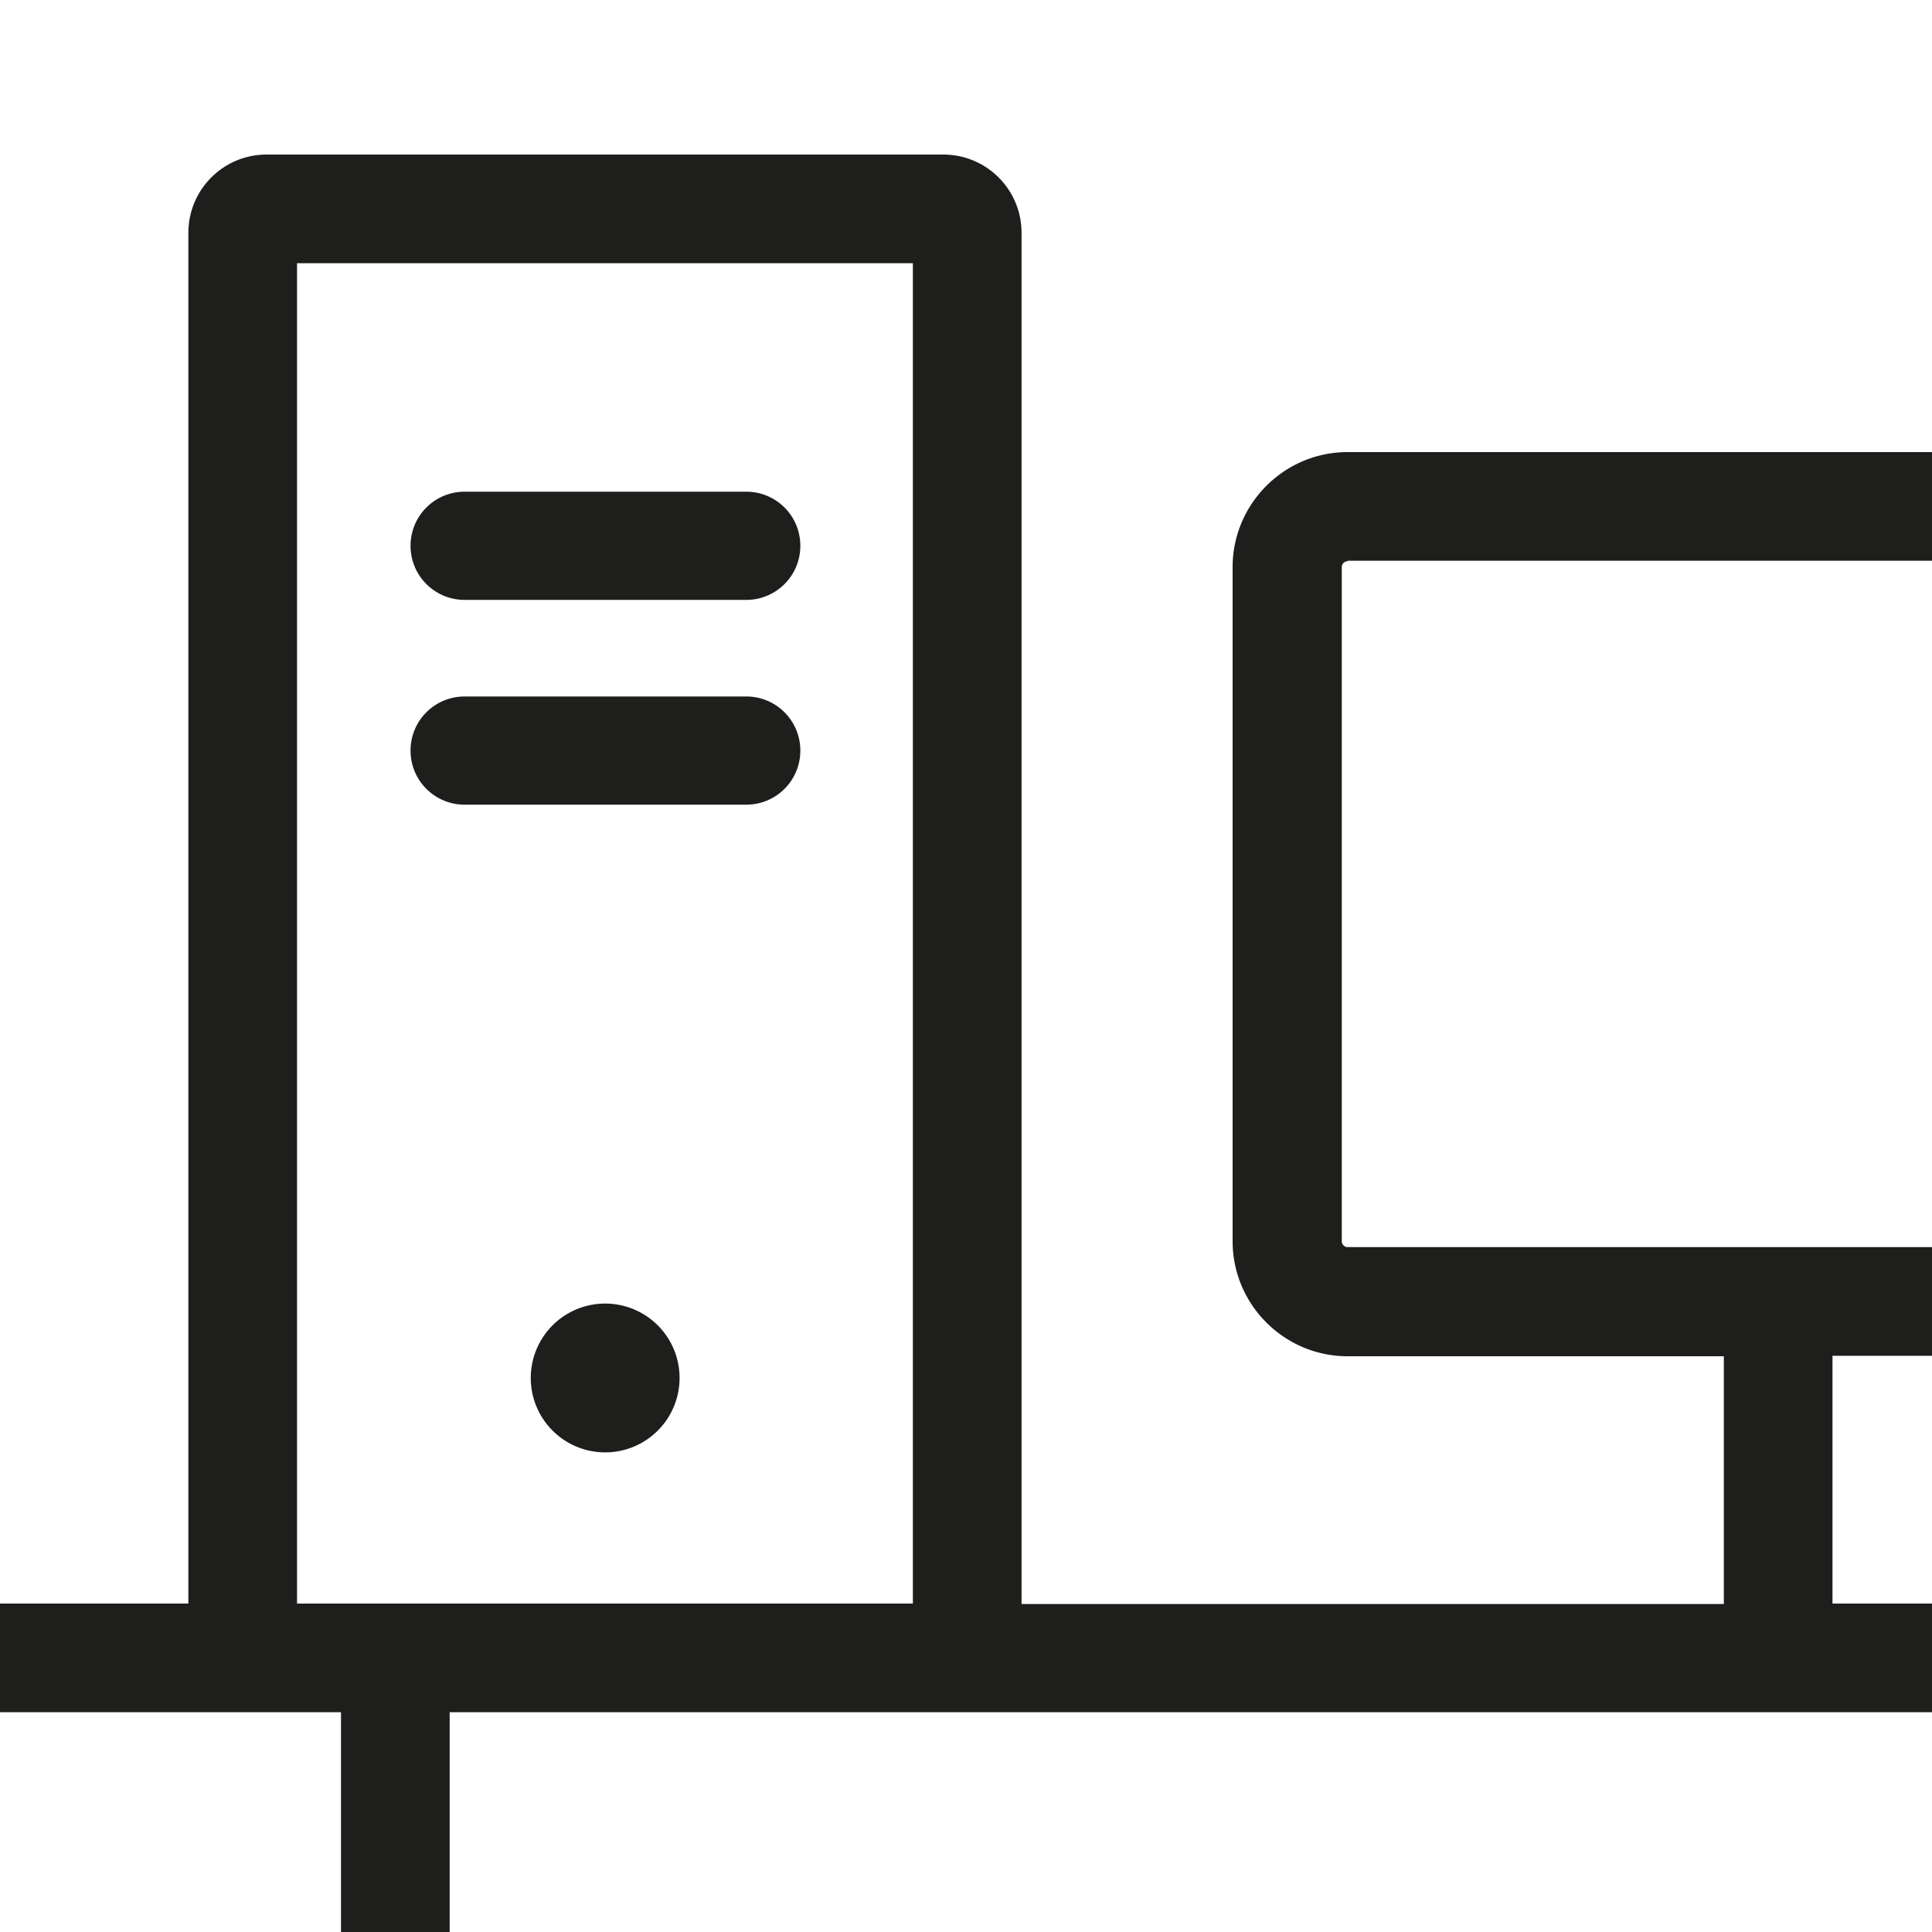 <svg viewBox="0 0 40 40" xmlns="http://www.w3.org/2000/svg">
  <path fill="#1e1e1c" d="M27.9 11.61H40V9.36H27.9c-1.31 0-2.38 1.07-2.38 2.38V25.7c0 1.31 1.07 2.38 2.38 2.38h7.79v5.13H21.15V4.82c0-.9-.73-1.62-1.62-1.62H5.52c-.9 0-1.62.73-1.62 1.62V33.2H0v2.25h7.06V40h2.25v-4.55H40V33.2h-2.06v-5.13H40v-2.25H27.9c-.07 0-.12-.06-.12-.12V11.74c0-.07.06-.12.12-.12ZM6.15 33.2V5.45H18.9V33.2zm10.42-21.9c0 .62-.5 1.12-1.12 1.12H9.62c-.62 0-1.12-.5-1.12-1.12s.5-1.12 1.12-1.12h5.83c.62 0 1.12.5 1.12 1.12m0 4.24c0 .62-.5 1.12-1.12 1.12H9.62c-.62 0-1.12-.5-1.12-1.12s.5-1.12 1.12-1.12h5.83c.62 0 1.12.5 1.12 1.12m-2.5 12.99a1.54 1.54 0 1 1-3.081-.001 1.54 1.54 0 0 1 3.081.001"/>
</svg>
